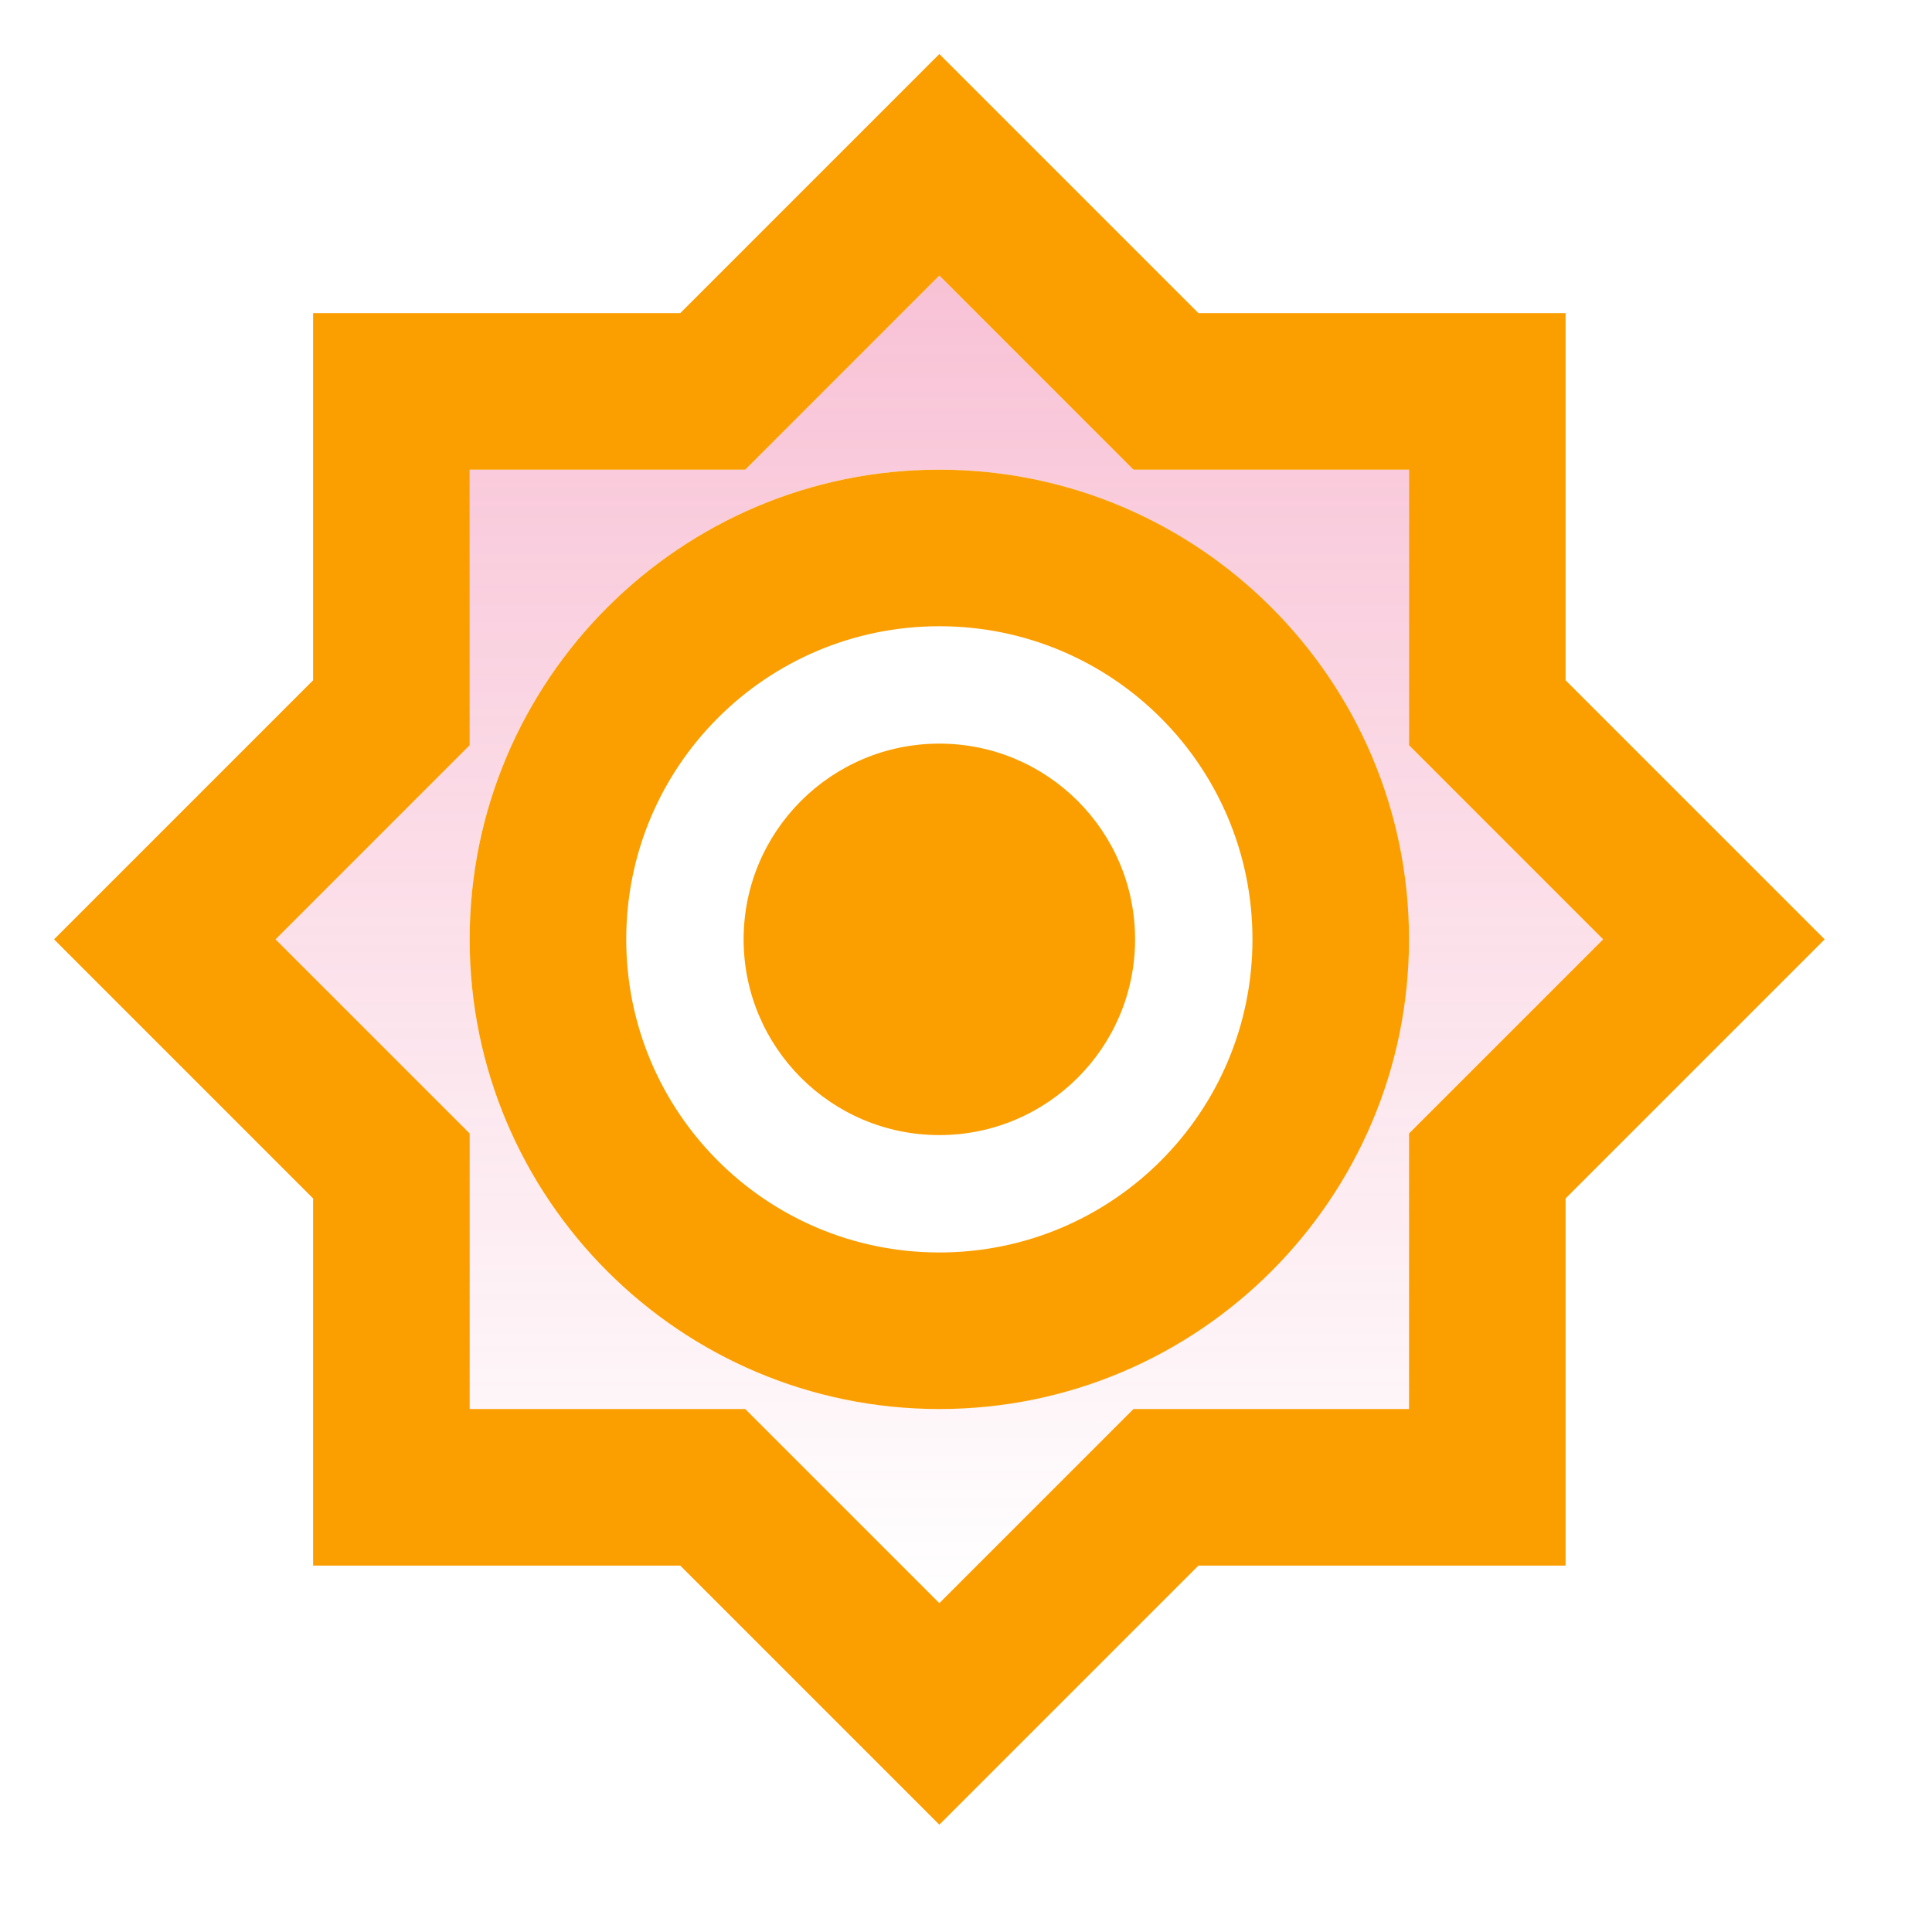 <svg width="29" height="29" viewBox="0 0 29 29" fill="none" xmlns="http://www.w3.org/2000/svg">
<g clip-path="url(#clip0_306_6202)">
<path d="M21.15 11.186V7.05H17.014L14.1 4.136L11.186 7.05H7.05V11.186L4.136 14.1L7.05 17.014V21.15H11.186L14.1 24.064L17.014 21.15H21.15V17.014L24.064 14.1L21.15 11.186ZM14.1 21.15C10.211 21.15 7.05 17.989 7.05 14.1C7.05 10.211 10.211 7.05 14.1 7.05C17.989 7.05 21.15 10.211 21.15 14.1C21.15 17.989 17.989 21.15 14.1 21.15Z" fill="url(#paint0_linear_306_6202)"/>
<path d="M23.5 10.211V4.7H17.989L14.1 0.811L10.211 4.7H4.7V10.211L0.811 14.1L4.7 17.989V23.5H10.211L14.1 27.389L17.989 23.5H23.5V17.989L27.389 14.1L23.5 10.211ZM21.15 17.014V21.15H17.014L14.1 24.064L11.186 21.15H7.05V17.014L4.136 14.1L7.05 11.186V7.05H11.186L14.1 4.136L17.014 7.05H21.15V11.186L24.064 14.1L21.15 17.014ZM14.1 7.05C10.211 7.05 7.05 10.211 7.05 14.1C7.05 17.989 10.211 21.15 14.1 21.15C17.989 21.15 21.15 17.989 21.15 14.1C21.15 10.211 17.989 7.05 14.1 7.05ZM14.1 18.8C11.503 18.8 9.4 16.697 9.4 14.1C9.4 11.503 11.503 9.4 14.1 9.4C16.697 9.4 18.8 11.503 18.8 14.1C18.8 16.697 16.697 18.8 14.1 18.8Z" fill="#FB9E00"/>
<path d="M14.1 17.038C15.722 17.038 17.038 15.722 17.038 14.1C17.038 12.478 15.722 11.162 14.1 11.162C12.478 11.162 11.162 12.478 11.162 14.1C11.162 15.722 12.478 17.038 14.1 17.038Z" fill="#FB9E00"/>
</g>
<defs>
<linearGradient id="paint0_linear_306_6202" x1="14.1" y1="4.136" x2="14.1" y2="24.064" gradientUnits="userSpaceOnUse">
<stop stop-color="#E83274" stop-opacity="0.3"/>
<stop offset="1" stop-color="#E83274" stop-opacity="0"/>
</linearGradient>
<clipPath id="clip0_306_6202">
<rect width="28.2" height="28.2" fill="white"/>
</clipPath>
</defs>
</svg>
